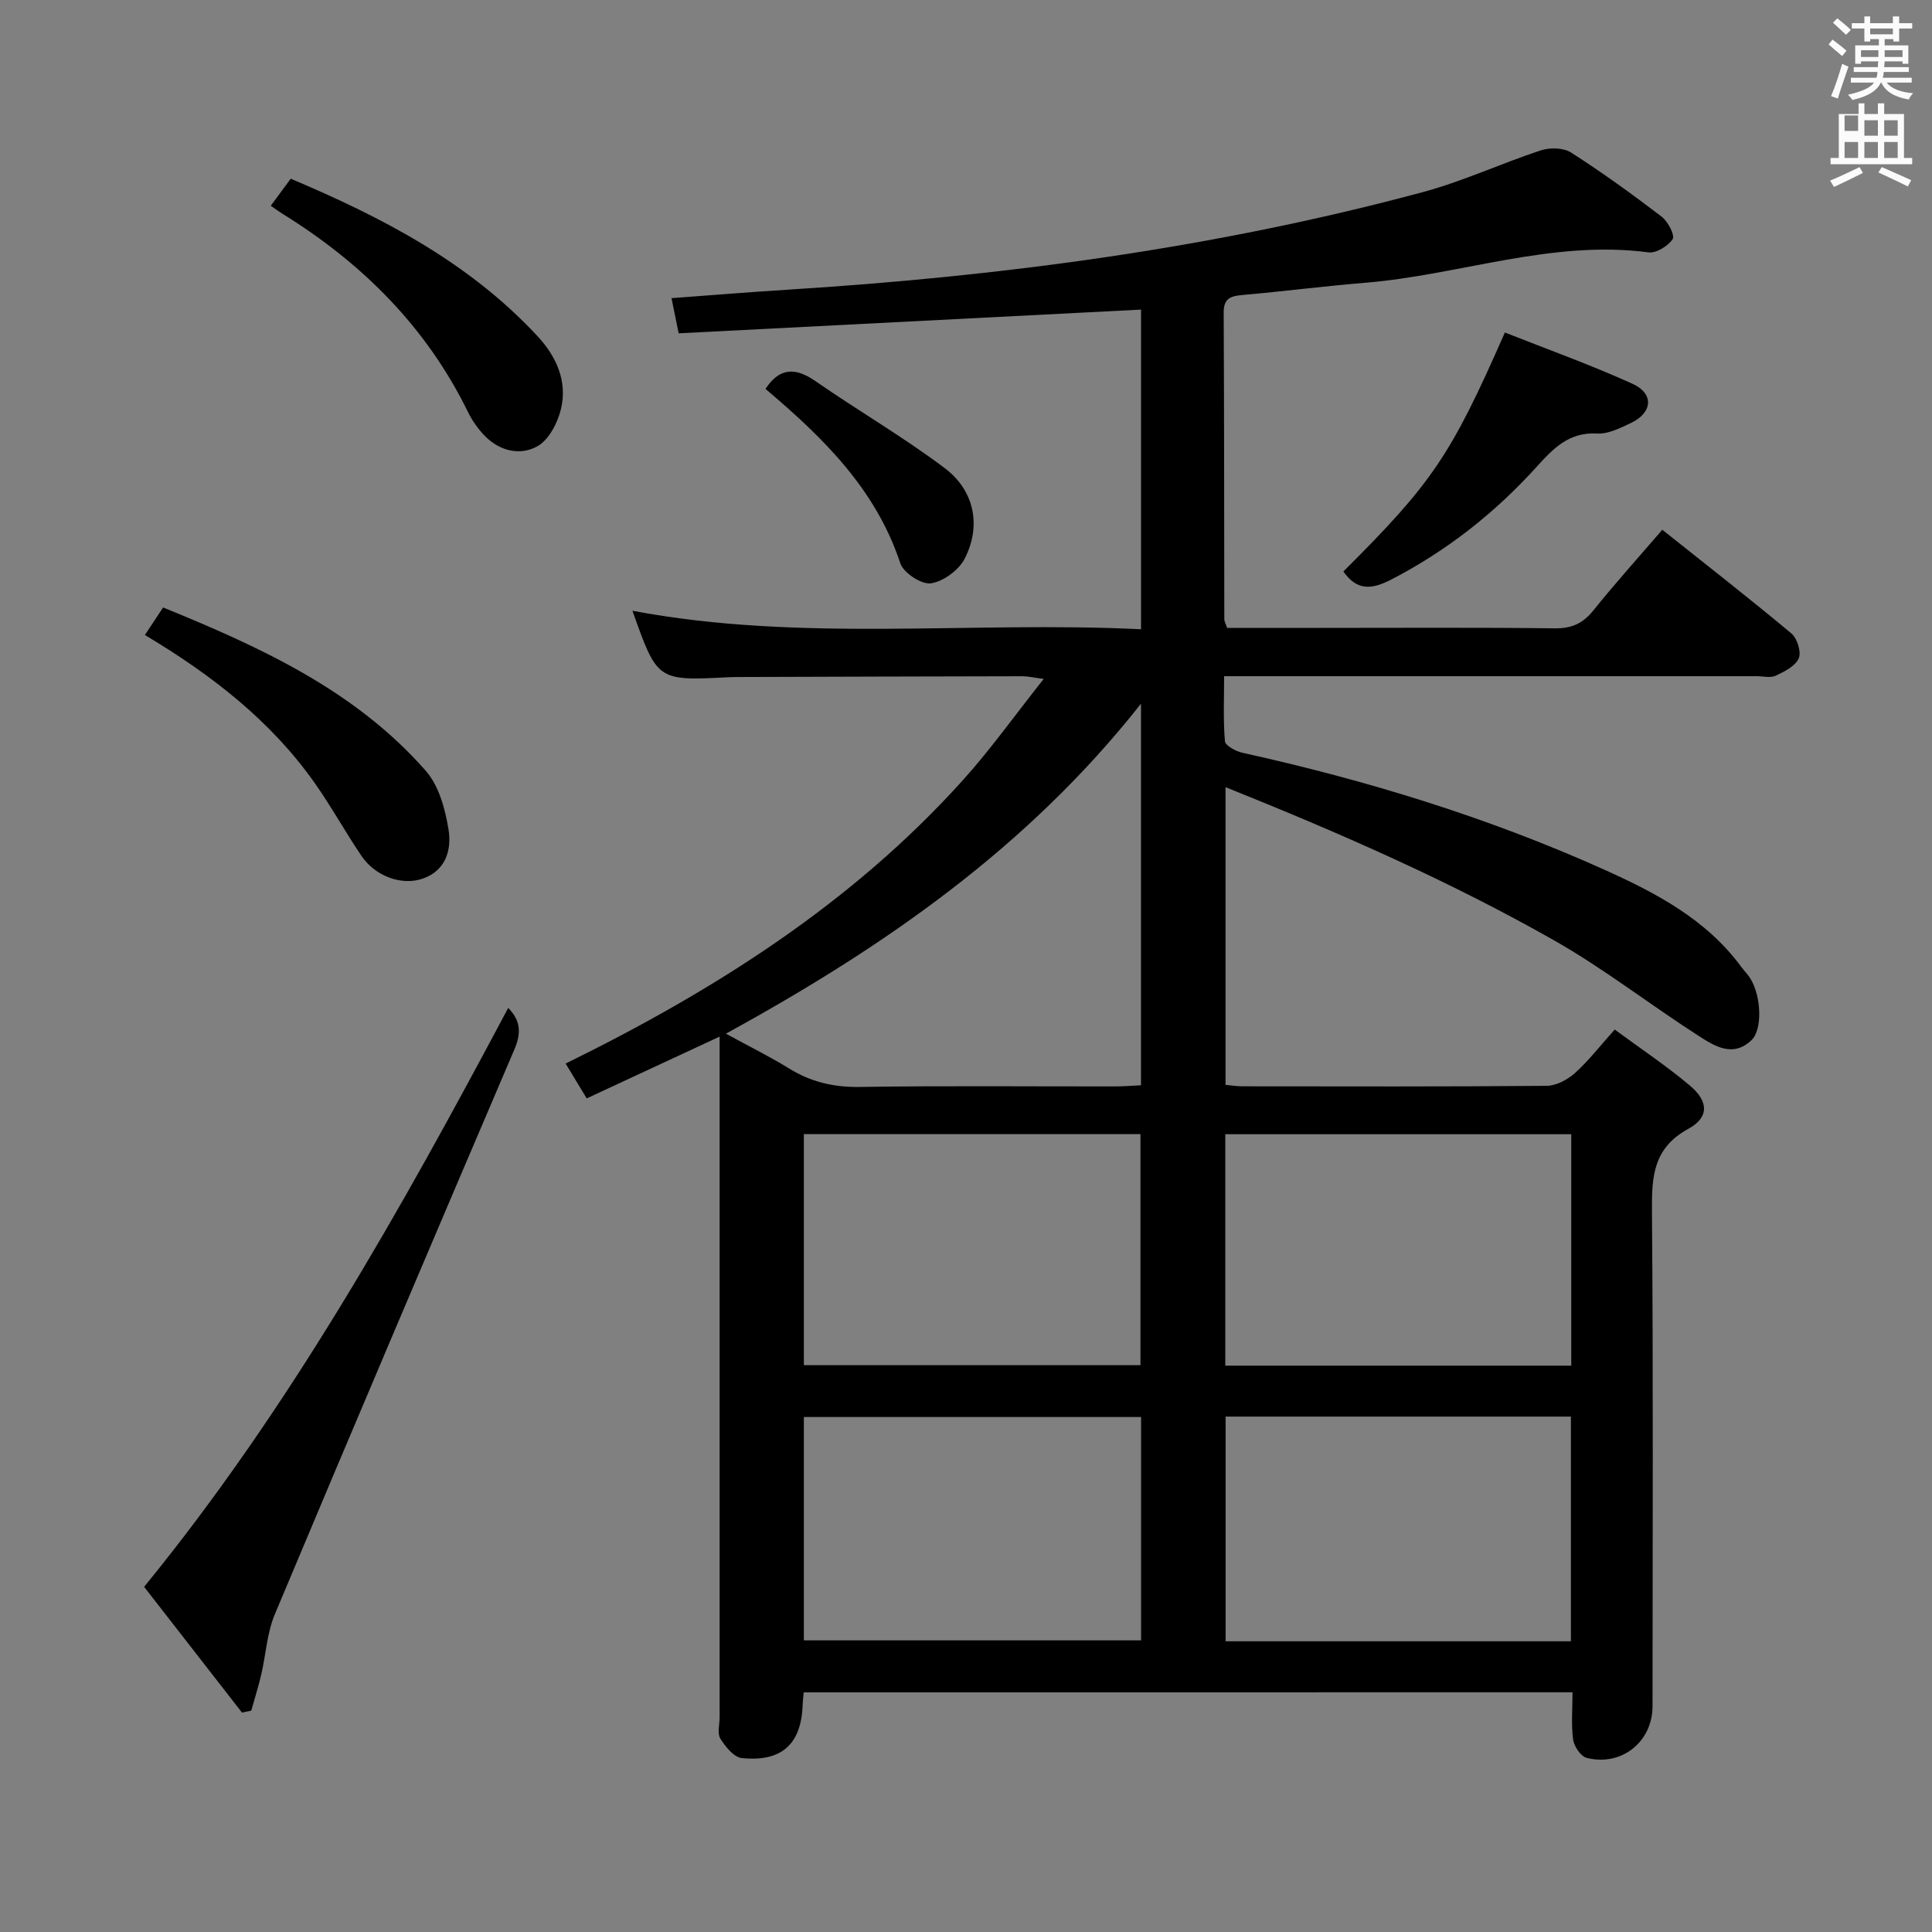 <svg enable-background="new 0 0 400 400" viewBox="0 0 400 400" xmlns="http://www.w3.org/2000/svg"><rect x="0" y="0" width="400" height="400" fill="#808080" stroke="none"/><path d="m378.6 9.2.8-1c.9.7 1.9 1.4 2.9 2.3l-.9 1.1c-1.1-.9-2-1.7-2.8-2.4zm.5 10.7c.9-2.1 1.6-4.3 2.3-6.7.4.2.8.4 1.3.6-.7 2.1-1.5 4.3-2.2 6.6zm.4-15.2.9-.9c1 .8 2 1.6 2.8 2.4l-1 1c-1-.9-1.9-1.8-2.7-2.5zm12.5-1.3h1.2v1.4h2.7v1.1h-2.7v2.7h-1.2v-.5h-1.8v1.3h4.9v3.8h-1.2v-.5h-3.7c0 .4-.1.9-.1 1.2h5.1v1h-5.2c0 .5-.1.9-.2 1.2h6v1h-5.2c1.1 1.3 2.9 2 5.5 2.2-.4.4-.7.8-.9 1.3-2.9-.5-4.8-1.6-5.7-3.5h-.1c-.8 1.7-2.7 2.9-5.9 3.6-.2-.4-.6-.8-.9-1.1 2.8-.6 4.6-1.4 5.4-2.5h-4.8v-1h5.3c.1-.3.2-.7.2-1.2h-4.9v-1h5c0-.4 0-.8.1-1.2h-3.6v.5h-1.2v-3.8h4.9v-1.3h-1.8v.5h-1.2v-2.7h-2.6v-1.1h2.6v-1.4h1.2v1.4h4.7v-1.4zm-6.7 8.4h3.6c0-.4 0-.9 0-1.4h-3.6zm1.9-4.7h4.7v-1.2h-4.7zm6.7 3.3h-3.7v1.4h3.7z" fill="#fafbfa"/><path d="m384.7 21.4h1.3v2.2h2.8v-2.2h1.3v2.2h4.1v9.1h1.7v1.3h-16.9v-1.3h1.7v-9.1h4.1v-2.2zm.3 13.2.7 1.2c-1.8.9-3.8 1.9-6 2.9-.2-.4-.5-.8-.8-1.3 2.4-1 4.4-2 6.1-2.8zm-3.1-7.5h2.8v-3.2h-2.8v4.2zm0 5.6h2.8v-3.3h-2.8zm4.1-4.6h2.8v-3.2h-2.8zm0 4.6h2.8v-3.3h-2.8zm3.6 1.9c2.1.9 4.1 1.8 6.1 2.7l-.7 1.3c-2.2-1.1-4.2-2-6.1-2.9zm3.3-9.7h-2.8v3.2h2.8zm-2.8 7.8h2.8v-3.3h-2.8z" fill="#fafbfa"/><g fill="#010000"><path d="m166.4 350.38c-.08.96-.19 1.75-.22 2.55-.26 8.13-4.29 11.91-12.6 11.06-1.64-.17-3.4-2.36-4.44-4.03-.67-1.09-.15-2.92-.15-4.42 0-44.83 0-89.67 0-134.5 0-1.83 0-3.65 0-6.42-9.4 4.37-18.3 8.51-27.52 12.79-1.46-2.41-2.8-4.62-4.36-7.21 30.82-15.14 59.26-33.15 82.23-58.66 5.75-6.38 10.76-13.43 16.75-20.98-2.29-.3-3.33-.55-4.37-.55-19.67.03-39.33.1-59 .16-.67 0-1.33.02-2 .05-14.64.74-14.64.74-19.78-13.77 34.9 6.58 70.01 2.1 105.3 3.83 0-22.5 0-44.4 0-66.18-32 1.64-63.79 3.28-95.73 4.91-.58-2.85-.96-4.74-1.48-7.28 8.08-.59 15.96-1.25 23.85-1.74 44.53-2.78 88.6-8.61 131.75-20.23 8.31-2.24 16.21-5.95 24.42-8.64 1.87-.61 4.67-.54 6.24.47 6.44 4.13 12.66 8.62 18.74 13.27 1.3.99 2.79 3.88 2.28 4.64-.95 1.44-3.41 2.96-5.01 2.75-20.08-2.65-39.04 4.68-58.62 6.29-8.44.69-16.85 1.78-25.29 2.52-2.47.22-4.05.59-4.04 3.64.11 21.16.09 42.33.13 63.5 0 .46.29.93.58 1.8h18.83c16.33 0 32.67-.11 49 .09 3.53.04 5.84-1.01 8.01-3.72 4.46-5.55 9.23-10.85 14.26-16.69 9.17 7.31 18.08 14.24 26.73 21.47 1.2 1.01 2.09 3.85 1.52 5.15-.7 1.61-2.94 2.74-4.75 3.59-1.09.52-2.62.11-3.96.11-34.67 0-69.33 0-104 0-1.82 0-3.65 0-6.26 0 0 4.65-.21 9.08.17 13.46.08.92 2.25 2.09 3.62 2.39 25.68 5.68 50.72 13.34 74.73 24.12 10.8 4.85 21.3 10.33 28.58 20.25.59.81 1.33 1.51 1.85 2.36 2.29 3.71 2.53 10.58.25 12.76-3.84 3.68-7.65 1.25-10.89-.83-10.08-6.46-19.58-13.9-29.96-19.8-21.65-12.29-44.44-22.26-68.06-31.74v61.64c1.27.11 2.38.3 3.49.3 21 .02 42 .08 63-.1 1.98-.02 4.3-1.26 5.84-2.63 2.81-2.52 5.15-5.57 8.25-9.02 5.31 3.91 10.69 7.49 15.59 11.62 3.85 3.25 3.99 6.56-.33 8.92-7.32 4-7.6 9.88-7.55 17.04.28 34.16.13 68.33.12 102.5 0 7.37-6.4 12.54-13.64 10.71-1.22-.31-2.6-2.37-2.8-3.78-.42-3.09-.13-6.27-.13-9.8-53.09.01-105.82.01-159.17.01zm158.91-115.55c-24.15 0-47.82 0-71.63 0v47.91h71.63c0-15.98 0-31.72 0-47.91zm-158.88 47.82h69.69c0-16.21 0-32.06 0-47.84-23.52 0-46.57 0-69.69 0zm158.81 57.16c0-15.59 0-30.98 0-46.52-23.96 0-47.57 0-71.49 0v46.52zm-89.01-194.12c-23.48 29.79-53.18 50.37-85.94 68.32 4.77 2.61 9.04 4.71 13.07 7.2 4.53 2.8 9.23 3.91 14.61 3.83 17.64-.27 35.28-.09 52.93-.11 1.75 0 3.51-.15 5.33-.24 0-26.35 0-52.21 0-79zm-69.8 193.93h69.82c0-15.64 0-30.9 0-46.24-23.42 0-46.49 0-69.82 0z"/><path d="m50.1 354.57c-6.71-8.62-13.41-17.23-20.26-26.03 30.2-37.02 53.19-78.16 75.38-119.86 2.62 2.66 2.7 5.26 1.29 8.57-16.65 38.94-33.23 77.92-49.61 116.97-1.63 3.88-1.85 8.34-2.82 12.51-.58 2.5-1.37 4.96-2.06 7.44-.64.13-1.28.26-1.92.4z"/><path d="m30 131.47c1.34-2.03 2.43-3.67 3.77-5.7 20.18 8.23 39.77 17.16 54.4 33.84 2.71 3.08 4 7.9 4.69 12.12.68 4.13-.52 8.49-5.3 10.17-4.38 1.54-9.88-.49-12.72-4.69-3.35-4.95-6.24-10.21-9.68-15.09-9.07-12.86-21.22-22.32-35.16-30.65z"/><path d="m56.06 42.6c1.34-1.81 2.6-3.52 4.13-5.6 18.89 7.98 36.86 17.28 51.07 32.57 3.93 4.23 6.23 9.32 4.9 15.03-.67 2.89-2.5 6.45-4.89 7.79-3.55 2-7.84 1.02-10.93-2.18-1.37-1.41-2.57-3.11-3.43-4.87-8.59-17.56-21.81-30.76-38.25-40.97-.85-.52-1.64-1.11-2.6-1.77z"/><path d="m278.13 118.32c18.42-18.35 22.24-23.98 33.44-49.48 8.8 3.49 17.78 6.69 26.44 10.63 4.49 2.04 4.13 5.98-.33 8.1-2.22 1.05-4.74 2.33-7.04 2.19-5.78-.34-9.06 3.09-12.43 6.82-8.65 9.57-18.62 17.43-30.13 23.39-3.95 2.03-7.05 2.49-9.95-1.65z"/><path d="m158.49 80.52c2.84-4.33 6.08-4.57 10.31-1.63 8.84 6.13 18.19 11.56 26.77 18.01 6.2 4.66 7.63 11.96 4.17 18.74-1.22 2.39-4.41 4.74-7 5.13-1.94.29-5.68-2.16-6.34-4.14-5.08-15.41-16.04-26.06-27.91-36.11z"/></g></svg>